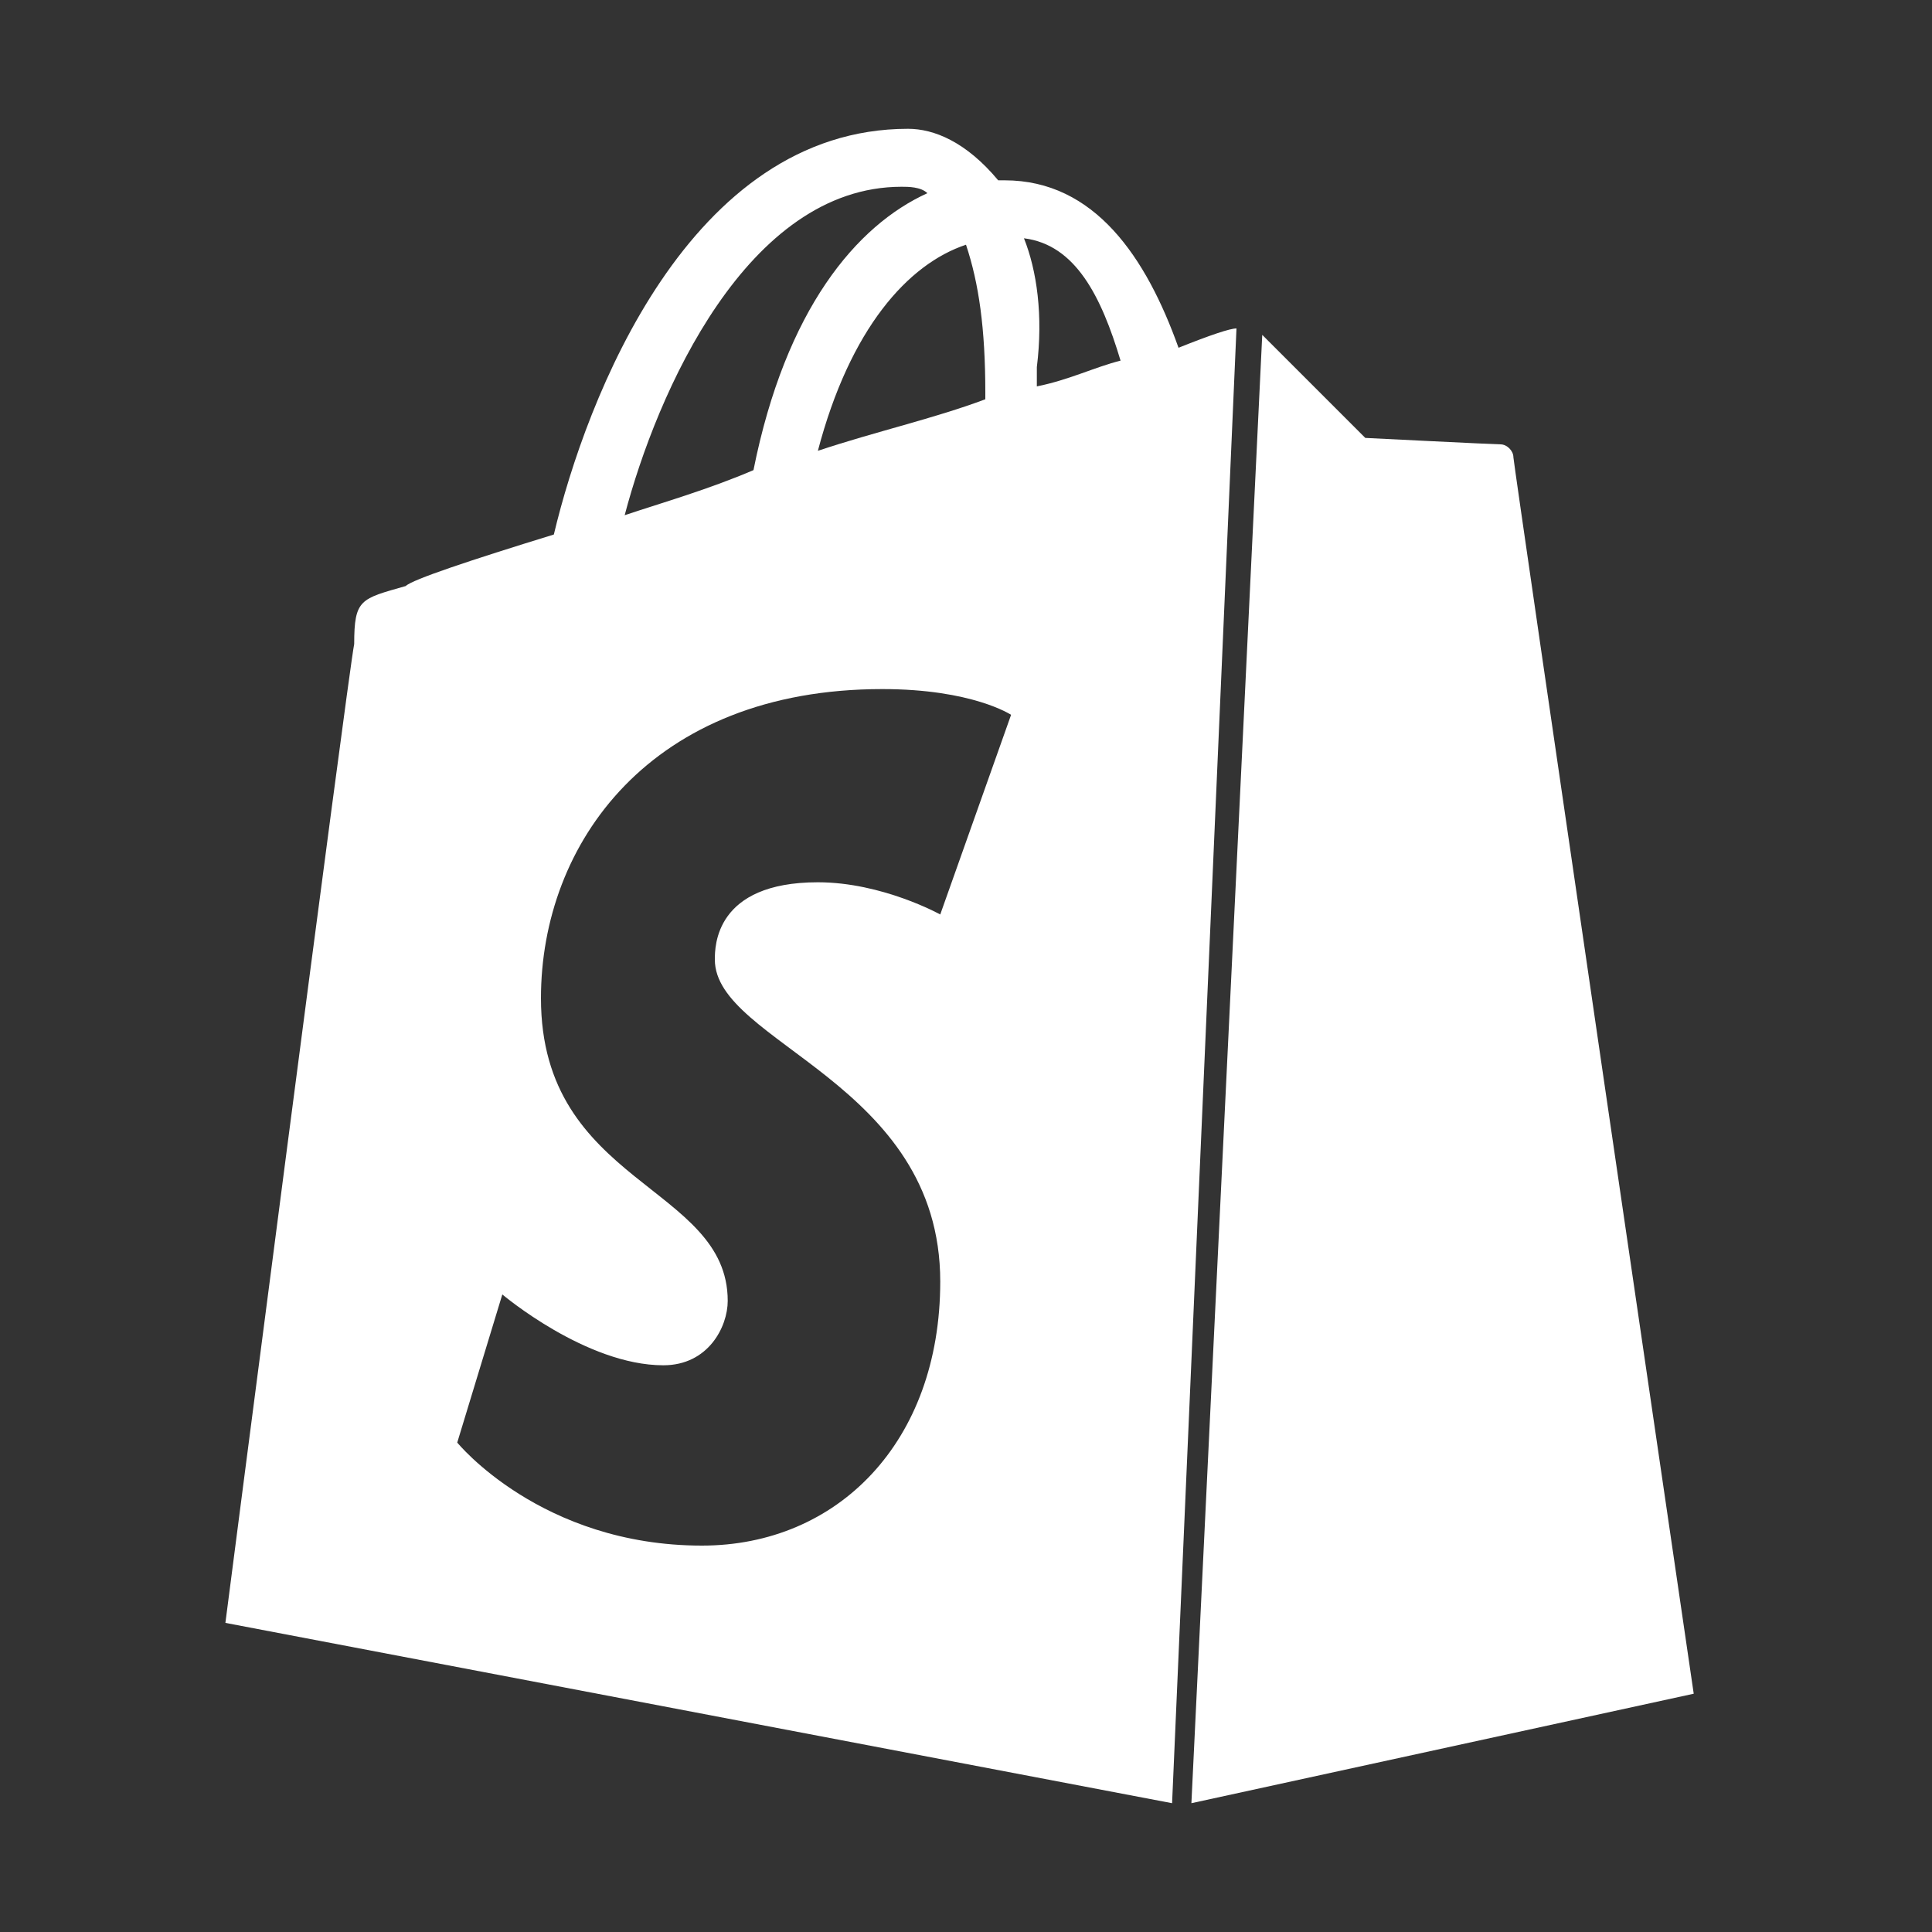 <?xml version="1.0" encoding="utf-8"?>
<!-- Generator: Adobe Illustrator 22.1.0, SVG Export Plug-In . SVG Version: 6.00 Build 0)  -->
<svg version="1.1" id="Layer_1" xmlns="http://www.w3.org/2000/svg" xmlns:xlink="http://www.w3.org/1999/xlink" x="0px" y="0px"
	 viewBox="0 0 30 30" style="enable-background:new 0 0 30 30;" xml:space="preserve">
<rect x="0" y="0" width="30" height="30" fill="#333333" stroke="none"/>
<style type="text/css">
	.st0{fill:#FFFFFF;}
</style>
<g>
	<path class="st0" d="M18.5,28l7.8-1.7c0,0-2.8-19.1-2.8-19.2c0-0.1-0.1-0.2-0.2-0.2s-2.1-0.1-2.1-0.1s-1.4-1.4-1.5-1.5
		c0,0-0.1-0.1-0.1-0.1L18.5,28z"/>
	<path class="st0" d="M19.2,5.1C19.1,5.1,19.1,5.1,19.2,5.1c-0.1,0-0.4,0.1-0.9,0.3C17.8,4,17,2.8,15.6,2.8c0,0-0.1,0-0.1,0
		C15,2.2,14.5,2,14.1,2c-3.4,0-5,4.2-5.5,6.3C7.3,8.7,6.4,9,6.3,9.1C5.6,9.3,5.5,9.3,5.5,10c-0.1,0.5-2,15.2-2,15.2L18.2,28
		L19.2,5.1z M15.3,6.1c0,0,0,0.1,0,0.1c-0.8,0.3-1.7,0.5-2.6,0.8c0.5-1.9,1.4-2.9,2.3-3.2C15.2,4.4,15.3,5.1,15.3,6.1z M14,2.9
		c0.1,0,0.3,0,0.4,0.1c-1.1,0.5-2.2,1.8-2.7,4.3C11,7.6,10.3,7.8,9.7,8C10.2,6.1,11.6,2.9,14,2.9z M14.6,14.2c0,0-0.9-0.5-1.9-0.5
		c-1.6,0-1.6,1-1.6,1.2c0,1.3,3.5,1.9,3.5,5c0,2.5-1.6,4.1-3.7,4.1c-2.5,0-3.8-1.6-3.8-1.6l0.7-2.3c0,0,1.3,1.1,2.5,1.1
		c0.7,0,1-0.6,1-1c0-1.8-2.9-1.8-2.9-4.7c0-2.4,1.7-4.8,5.3-4.8c1.4,0,2,0.4,2,0.4L14.6,14.2z M15.9,3.7c0.8,0.1,1.2,0.9,1.5,1.9
		c-0.4,0.1-0.8,0.3-1.3,0.4c0-0.1,0-0.2,0-0.3C16.2,4.9,16.1,4.2,15.9,3.7z"/>
</g>
</svg>
